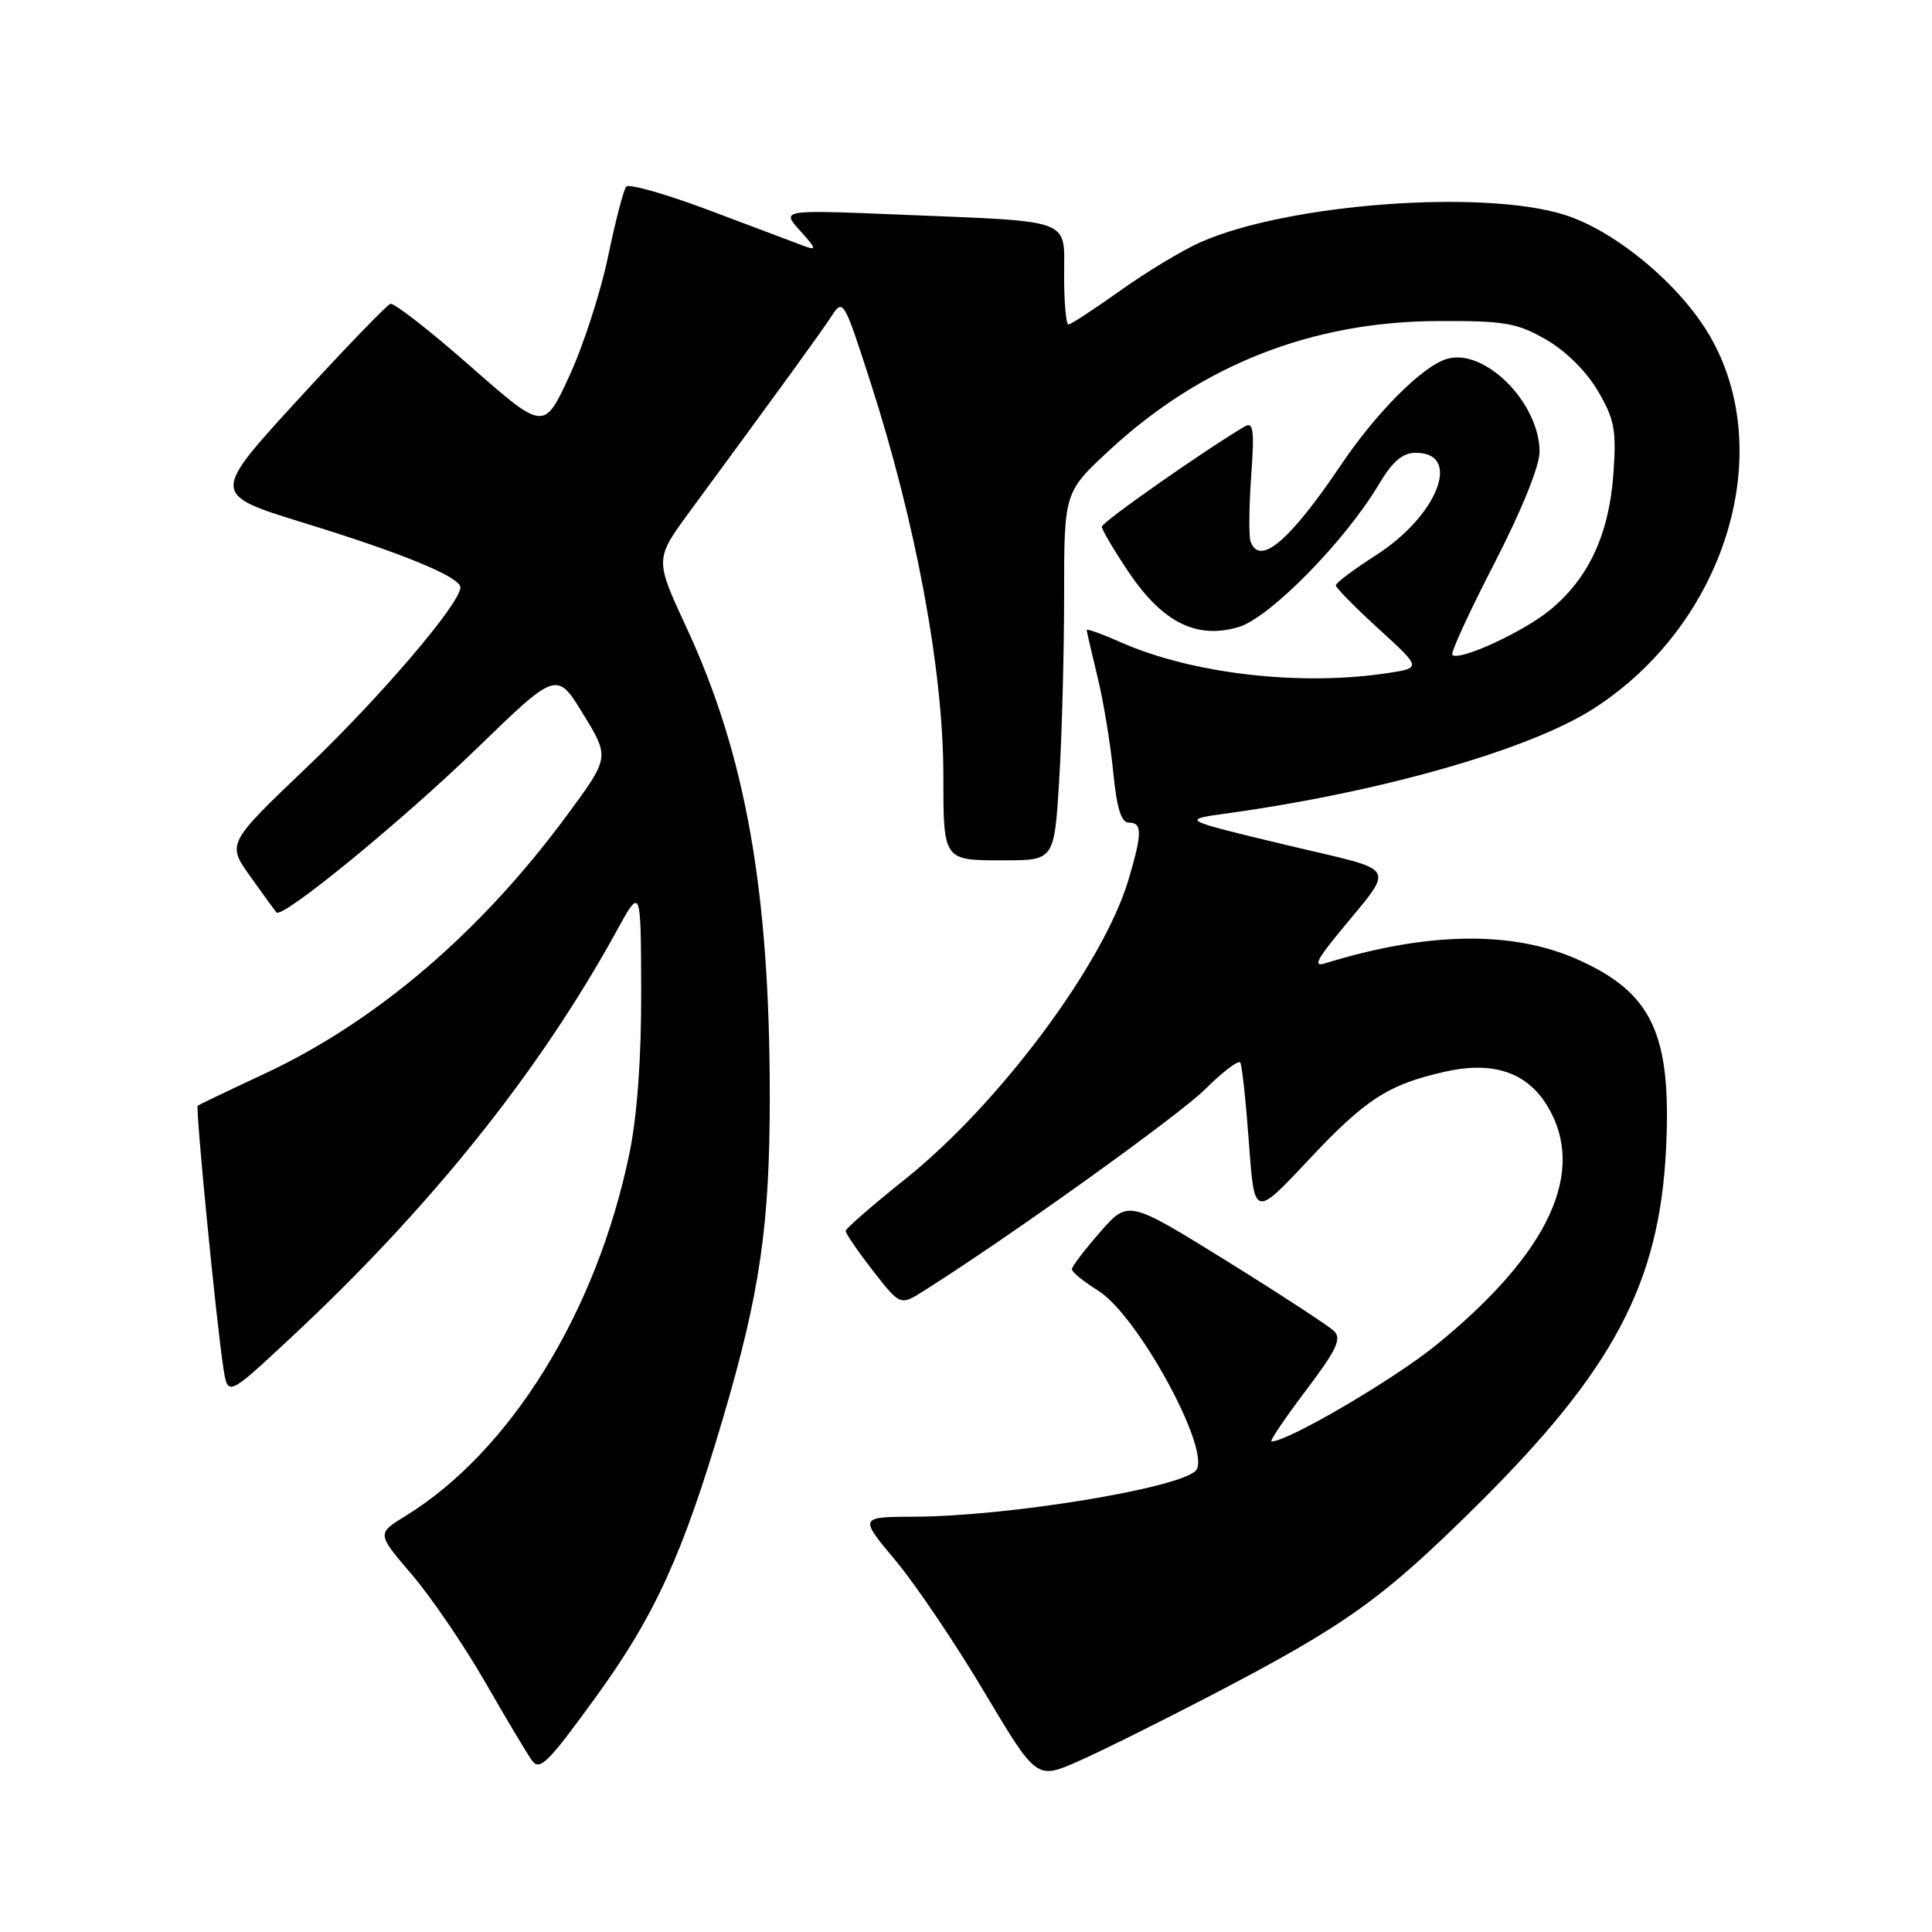 <?xml version="1.0" encoding="UTF-8" standalone="no"?>
<!DOCTYPE svg PUBLIC "-//W3C//DTD SVG 1.1//EN" "http://www.w3.org/Graphics/SVG/1.1/DTD/svg11.dtd" >
<svg xmlns="http://www.w3.org/2000/svg" xmlns:xlink="http://www.w3.org/1999/xlink" version="1.1" viewBox="0 0 256 256">
 <g >
 <path fill="currentColor"
d=" M 160.73 224.51 C 178.37 215.31 183.18 211.87 195.64 199.53 C 213.77 181.58 219.89 170.06 220.76 152.24 C 221.51 137.00 218.93 131.51 208.96 127.10 C 200.34 123.29 189.10 123.47 175.57 127.65 C 174.07 128.12 174.41 127.30 177.07 124.02 C 185.02 114.23 185.82 115.66 170.25 111.92 C 156.50 108.62 156.50 108.62 162.50 107.79 C 182.95 104.97 202.68 99.34 211.15 93.90 C 228.56 82.73 235.62 59.97 226.50 44.41 C 222.56 37.68 214.06 30.61 207.36 28.48 C 196.57 25.05 170.69 26.98 159.13 32.07 C 156.73 33.12 151.93 36.02 148.45 38.50 C 144.98 40.97 141.88 43.00 141.57 43.00 C 141.26 43.00 141.00 40.11 141.00 36.58 C 141.00 28.85 142.46 29.40 119.50 28.45 C 103.50 27.79 103.50 27.79 106.00 30.55 C 108.19 32.98 108.25 33.23 106.50 32.58 C 105.40 32.17 99.81 30.07 94.07 27.90 C 88.33 25.74 83.34 24.31 82.98 24.73 C 82.62 25.15 81.54 29.32 80.57 34.00 C 79.60 38.67 77.30 45.79 75.45 49.80 C 72.08 57.10 72.08 57.10 62.34 48.54 C 56.98 43.82 52.20 40.10 51.73 40.26 C 51.25 40.42 45.71 46.16 39.42 53.02 C 27.99 65.50 27.99 65.50 40.25 69.28 C 53.45 73.34 61.00 76.46 61.00 77.84 C 61.00 79.95 50.41 92.36 40.68 101.64 C 30.06 111.78 30.06 111.78 33.17 116.14 C 34.88 118.54 36.44 120.68 36.63 120.90 C 37.38 121.79 53.14 108.90 63.14 99.21 C 73.78 88.90 73.78 88.90 77.28 94.63 C 80.78 100.35 80.78 100.35 75.20 107.93 C 63.72 123.52 49.89 135.34 35.00 142.30 C 30.32 144.48 26.37 146.38 26.20 146.51 C 25.88 146.78 28.65 175.14 29.60 181.27 C 30.18 185.04 30.18 185.04 38.34 177.44 C 56.96 160.12 71.41 142.09 81.71 123.35 C 84.92 117.50 84.92 117.50 84.96 131.29 C 84.99 140.14 84.43 147.85 83.41 152.79 C 79.09 173.79 67.65 192.31 53.72 200.88 C 49.93 203.21 49.93 203.21 54.56 208.62 C 57.10 211.60 61.45 217.96 64.21 222.76 C 66.97 227.56 69.77 232.26 70.44 233.21 C 71.50 234.73 72.53 233.72 78.97 224.84 C 86.79 214.06 90.48 205.96 95.80 187.92 C 100.70 171.31 102.00 162.39 102.00 145.35 C 102.00 118.05 98.80 100.03 90.96 83.15 C 86.76 74.10 86.76 74.10 91.38 67.80 C 103.96 50.69 108.64 44.23 110.12 41.98 C 111.72 39.53 111.78 39.62 115.32 50.57 C 121.34 69.22 124.99 88.83 125.00 102.67 C 125.00 114.08 124.95 114.00 132.96 114.00 C 139.70 114.00 139.70 114.00 140.35 103.34 C 140.71 97.48 141.00 86.51 141.00 78.95 C 141.00 65.22 141.00 65.22 147.01 59.65 C 159.21 48.36 173.82 42.61 190.50 42.54 C 199.37 42.50 200.99 42.78 204.85 44.99 C 207.47 46.49 210.20 49.20 211.73 51.80 C 213.94 55.58 214.20 56.95 213.78 62.81 C 213.21 70.80 210.50 76.62 205.41 80.81 C 201.86 83.74 193.32 87.66 192.44 86.77 C 192.19 86.52 194.69 81.08 198.00 74.67 C 201.59 67.70 204.00 61.76 204.00 59.88 C 204.00 53.37 196.70 46.06 191.70 47.56 C 188.50 48.52 182.40 54.62 177.76 61.50 C 170.89 71.70 166.92 75.08 165.71 71.75 C 165.46 71.06 165.50 67.17 165.79 63.09 C 166.23 56.91 166.08 55.83 164.91 56.52 C 159.37 59.81 146.00 69.19 146.00 69.79 C 146.00 70.19 147.61 72.92 149.58 75.85 C 154.07 82.50 158.58 84.74 164.14 83.08 C 168.26 81.84 178.21 71.72 182.66 64.25 C 184.53 61.11 185.82 60.00 187.63 60.00 C 193.77 60.00 190.49 68.35 182.29 73.59 C 179.38 75.45 177.00 77.24 177.00 77.56 C 177.00 77.88 179.55 80.48 182.67 83.32 C 188.34 88.50 188.34 88.50 183.92 89.18 C 172.35 90.95 157.98 89.30 148.52 85.11 C 146.04 84.01 144.00 83.28 144.00 83.48 C 144.00 83.68 144.64 86.46 145.42 89.67 C 146.21 92.88 147.14 98.54 147.50 102.25 C 147.98 107.11 148.56 109.00 149.58 109.00 C 151.37 109.00 151.36 110.41 149.53 116.57 C 146.20 127.77 132.41 146.27 119.97 156.22 C 115.65 159.67 112.09 162.76 112.06 163.09 C 112.03 163.41 113.64 165.77 115.64 168.34 C 119.28 173.02 119.28 173.02 122.39 171.06 C 133.79 163.87 156.20 147.81 159.72 144.30 C 162.05 141.99 164.13 140.42 164.35 140.80 C 164.58 141.19 165.09 145.97 165.49 151.43 C 166.21 161.35 166.21 161.35 173.36 153.73 C 180.94 145.64 183.95 143.69 191.53 141.99 C 197.80 140.59 202.26 142.06 204.96 146.43 C 210.34 155.14 205.35 165.97 190.33 178.20 C 184.72 182.77 170.68 191.00 168.49 191.00 C 168.18 191.00 170.21 187.99 172.99 184.31 C 177.08 178.91 177.81 177.39 176.78 176.38 C 176.08 175.70 169.65 171.50 162.50 167.06 C 149.50 159.00 149.50 159.00 145.78 163.25 C 143.73 165.59 142.05 167.80 142.03 168.17 C 142.01 168.54 143.56 169.80 145.46 170.98 C 150.85 174.30 160.80 192.73 158.40 194.92 C 155.82 197.28 133.44 200.92 121.16 200.97 C 113.83 201.00 113.83 201.00 118.69 206.81 C 121.36 210.01 126.65 217.85 130.44 224.23 C 137.35 235.82 137.35 235.82 142.92 233.36 C 145.99 232.00 154.00 228.02 160.73 224.51 Z "/>
</g>
</svg>